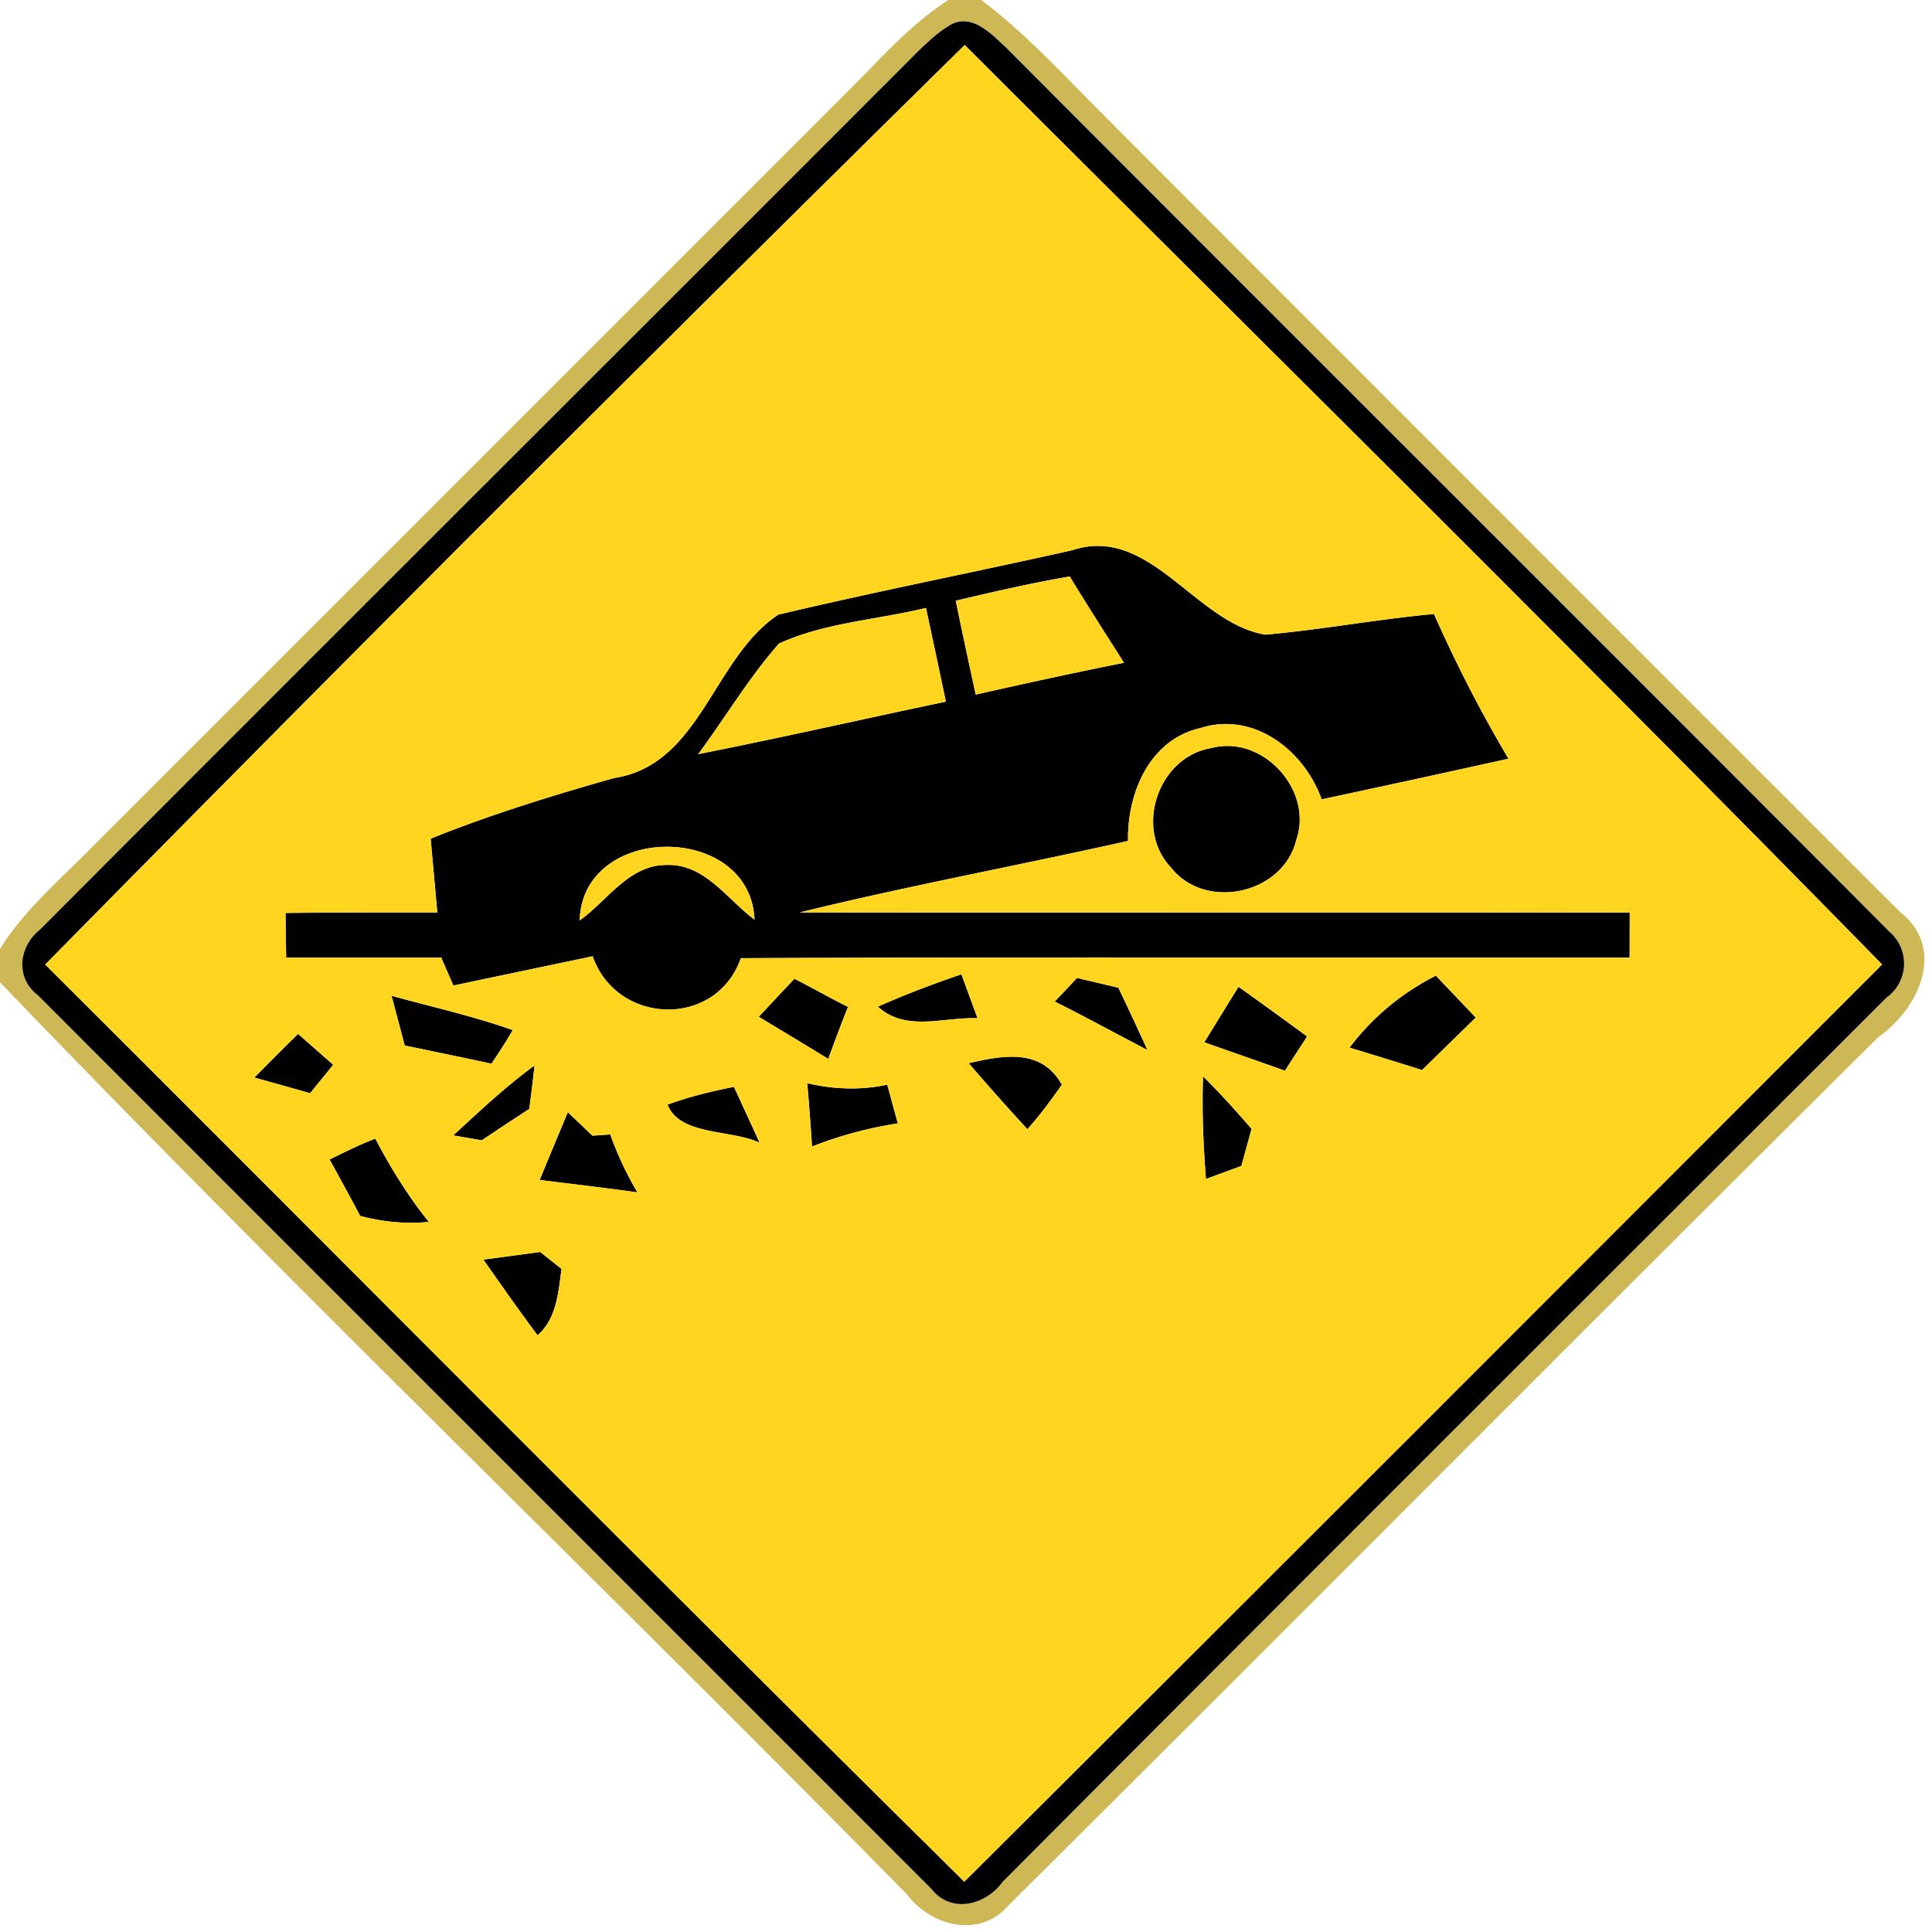<svg xmlns="http://www.w3.org/2000/svg" width="24" height="24">
    <path fill="#bb9c17" opacity=".73" d="M11.779 0h.41c.532.4.983.889 1.451 1.36 3.318 3.324 6.638 6.646 9.96 9.966.588.46.232 1.211-.272 1.562-3.614 3.587-7.2 7.204-10.811 10.793-.355.402-.956.242-1.248-.146C7.536 19.735 3.687 16.043 0 12.202v-.414c.306-.491.752-.866 1.153-1.274l9.36-9.36c.406-.401.782-.841 1.266-1.153zm.04.302c-.15.083-.275.203-.398.319C7.785 4.264 4.137 7.897.503 11.542c-.269.212-.318.6-.03.821 3.698 3.702 7.4 7.402 11.1 11.102.246.311.674.2.883-.089 3.653-3.667 7.316-7.325 10.979-10.984a.52.52 0 0 0 .034-.822C19.816 7.903 16.145 4.251 12.493.584c-.178-.161-.409-.418-.673-.283z"/>
    <path d="M11.819.302c.264-.134.496.122.673.283 3.653 3.667 7.324 7.319 10.976 10.986a.52.52 0 0 1-.034.822c-3.662 3.659-7.326 7.316-10.979 10.984-.209.289-.637.4-.883.089-3.7-3.701-7.402-7.4-11.1-11.102-.288-.221-.239-.608.03-.821C4.136 7.897 7.784 4.265 11.42.622c.124-.116.248-.236.398-.319zM.562 11.982c3.806 3.796 7.592 7.615 11.417 11.393 3.808-3.791 7.603-7.594 11.401-11.394C19.617 8.14 15.789 4.359 11.984.559A1033.727 1033.727 0 0 0 .562 11.982z"/>
    <path d="M13.319 6.835c.967-.32 1.526.904 2.4 1.049.7-.062 1.393-.192 2.094-.257.275.616.581 1.218.926 1.798-.774.172-1.547.34-2.321.505-.216-.606-.841-1.097-1.505-.886-.634.143-.911.809-.9 1.402-1.358.305-2.728.557-4.08.889 3.438.004 6.875-.002 10.312.002l-.001.558c-3.68.006-7.361-.01-11.041.008-.307.874-1.541.834-1.841-.024-.577.122-1.154.241-1.73.364-.05-.116-.102-.233-.151-.349-.642.002-1.284.001-1.926.001-.004-.185-.006-.37-.008-.554.628-.007 1.256-.006 1.885-.006-.026-.306-.055-.611-.082-.917.744-.3 1.511-.535 2.282-.754 1.073-.164 1.229-1.5 2.038-2.029 1.211-.288 2.434-.527 3.649-.8zm-1.446.628c.08.389.163.778.248 1.165a70.872 70.872 0 0 1 1.842-.395c-.227-.356-.455-.71-.674-1.072-.476.082-.947.19-1.416.301zm-2.195.531c-.376.426-.667.918-1.004 1.374 1.028-.203 2.05-.437 3.076-.652-.08-.388-.164-.776-.247-1.164-.606.148-1.255.181-1.824.442zm-2.477 3.44c.346-.246.61-.69 1.078-.689.476-.018.751.425 1.094.679-.053-1.212-2.137-1.205-2.172.01z"/>
    <path d="M15.047 9.293c.638-.172 1.274.524 1.055 1.145-.164.668-1.129.882-1.556.338-.461-.485-.157-1.376.502-1.483zM10.906 12.505c.338-.151.685-.282 1.037-.402l.2.546c-.415-.018-.89.175-1.237-.144zM13.379 12.148l.514.122c.122.257.244.514.361.773-.384-.198-.763-.408-1.152-.601.094-.097.186-.196.277-.294zM16.765 13.014c.284-.378.65-.679 1.072-.894l.496.521-.667.652a71.84 71.84 0 0 0-.9-.278zM9.425 12.631c.148-.157.295-.316.444-.473.222.114.44.238.665.35-.085.214-.166.43-.245.646-.287-.176-.576-.35-.864-.523zM15.385 12.258c.286.204.569.409.852.617-.091.142-.184.283-.275.426-.334-.119-.668-.235-1.002-.353.14-.23.283-.46.425-.69zM4.864 12.37c.503.138 1.013.252 1.505.426-.08.144-.174.28-.263.418-.358-.078-.718-.151-1.078-.226l-.164-.618zM3.161 13.386c.179-.182.36-.364.542-.542l.436.383c-.095.119-.191.236-.287.354-.23-.066-.461-.131-.691-.194zM12.034 13.208c.428-.1.907-.188 1.157.268-.134.19-.271.379-.428.551-.248-.268-.49-.541-.728-.818zM5.63 14.104c.328-.3.65-.606 1.01-.868-.019.179-.041.359-.065.539-.197.128-.394.259-.59.39-.089-.014-.266-.046-.355-.061zM10.028 13.456c.328.074.665.092.994.018.043.161.086.32.131.481a4.987 4.987 0 0 0-1.066.288 34.701 34.701 0 0 0-.059-.787zM14.944 13.369c.211.209.409.43.604.655l-.127.46-.44.162a11.34 11.34 0 0 1-.036-1.277zM8.293 13.722c.266-.102.546-.162.824-.221.107.232.214.463.319.695-.353-.168-.991-.085-1.144-.474zM6.704 14.658c.115-.281.233-.562.35-.842l.306.292.221-.016c.089.251.202.491.337.72-.404-.056-.81-.103-1.214-.154zM4.094 14.404c.188-.091.373-.187.569-.259.194.362.403.715.665 1.034-.287.028-.575 0-.853-.074a59.026 59.026 0 0 0-.38-.701zM6.004 15.647l.707-.095.265.211c-.041.293-.06.614-.298.824-.232-.308-.452-.625-.674-.941z"/>
    <path fill="#ffd520" d="M.562 11.982A1016.64 1016.64 0 0 1 11.984.559c3.805 3.799 7.633 7.58 11.396 11.422-3.798 3.8-7.594 7.603-11.401 11.394-3.824-3.778-7.61-7.597-11.417-11.393zm12.757-5.147c-1.216.274-2.438.512-3.649.8-.809.529-.965 1.865-2.038 2.029-.772.218-1.538.454-2.282.754.026.306.055.611.082.917-.629 0-1.258-.001-1.885.006l.008.554c.642 0 1.284.001 1.926-.001.049.116.101.233.151.349.576-.122 1.153-.241 1.73-.364.3.858 1.534.898 1.841.024 3.68-.018 7.361-.002 11.041-.008l.001-.558c-3.437-.005-6.874.001-10.312-.002 1.352-.332 2.722-.584 4.08-.889-.011-.593.266-1.259.9-1.402.664-.211 1.289.28 1.505.886.774-.166 1.547-.334 2.321-.505a16.954 16.954 0 0 1-.926-1.798c-.701.065-1.394.194-2.094.257-.874-.145-1.433-1.369-2.4-1.049zm1.728 2.458c-.659.107-.962.998-.502 1.483.427.544 1.392.33 1.556-.338.22-.62-.416-1.316-1.055-1.145zm-4.141 3.212c.347.319.822.126 1.237.144l-.2-.546c-.352.12-.698.251-1.037.402zm2.473-.357c-.091.098-.184.197-.277.294.389.193.768.403 1.152.601a54.271 54.271 0 0 0-.361-.773l-.514-.122zm3.386.866c.3.091.601.184.9.278l.667-.652-.496-.521a3.1 3.1 0 0 0-1.072.894zm-7.34-.383c.288.173.577.347.864.523.079-.216.16-.432.245-.646-.224-.113-.443-.236-.665-.35-.149.157-.296.316-.444.473zm5.96-.373l-.425.69c.334.118.668.234 1.002.353.091-.143.184-.284.275-.426a73.784 73.784 0 0 0-.852-.617zm-10.521.112l.164.618c.36.074.72.148 1.078.226.089-.138.182-.274.263-.418-.492-.174-1.002-.288-1.505-.426zm-1.703 1.016c.23.064.461.128.691.194.096-.118.192-.235.287-.354l-.436-.383c-.182.179-.364.36-.542.542zm8.873-.178c.239.277.48.551.728.818.157-.172.294-.361.428-.551-.25-.456-.728-.367-1.157-.268zm-6.404.896c.089.016.266.047.355.061.197-.131.394-.262.59-.39.024-.18.046-.36.065-.539-.36.262-.683.568-1.01.868zm4.398-.648c.022.263.043.524.059.787.343-.137.701-.23 1.066-.288l-.131-.481a2.254 2.254 0 0 1-.994-.018zm4.916-.087c-.019.426.007.852.036 1.277l.44-.162.127-.46a10.693 10.693 0 0 0-.604-.655zm-6.651.353c.152.389.791.306 1.144.474l-.319-.695a5.443 5.443 0 0 0-.824.221zm-1.589.936c.404.05.81.097 1.214.154a4.07 4.07 0 0 1-.337-.72l-.221.016-.306-.292c-.118.281-.235.562-.35.842zm-2.61-.254c.128.233.256.466.38.701.278.074.566.102.853.074a6.343 6.343 0 0 1-.665-1.034c-.196.072-.38.168-.569.259zm1.91 1.243c.222.316.443.632.674.941.238-.21.257-.532.298-.824l-.265-.211-.707.095z"/>
    <path fill="#ffd520" d="M11.873 7.463c.469-.112.94-.22 1.416-.301.22.361.448.715.674 1.072-.617.121-1.23.258-1.842.395a92.753 92.753 0 0 1-.248-1.165zM9.678 7.994c.569-.26 1.218-.294 1.824-.442.083.388.167.776.247 1.164-1.026.215-2.047.449-3.076.652.337-.456.629-.948 1.004-1.374zM7.201 11.434c.035-1.214 2.119-1.222 2.172-.01-.343-.254-.618-.697-1.094-.679-.468-.001-.732.443-1.078.689z"/>
</svg>
